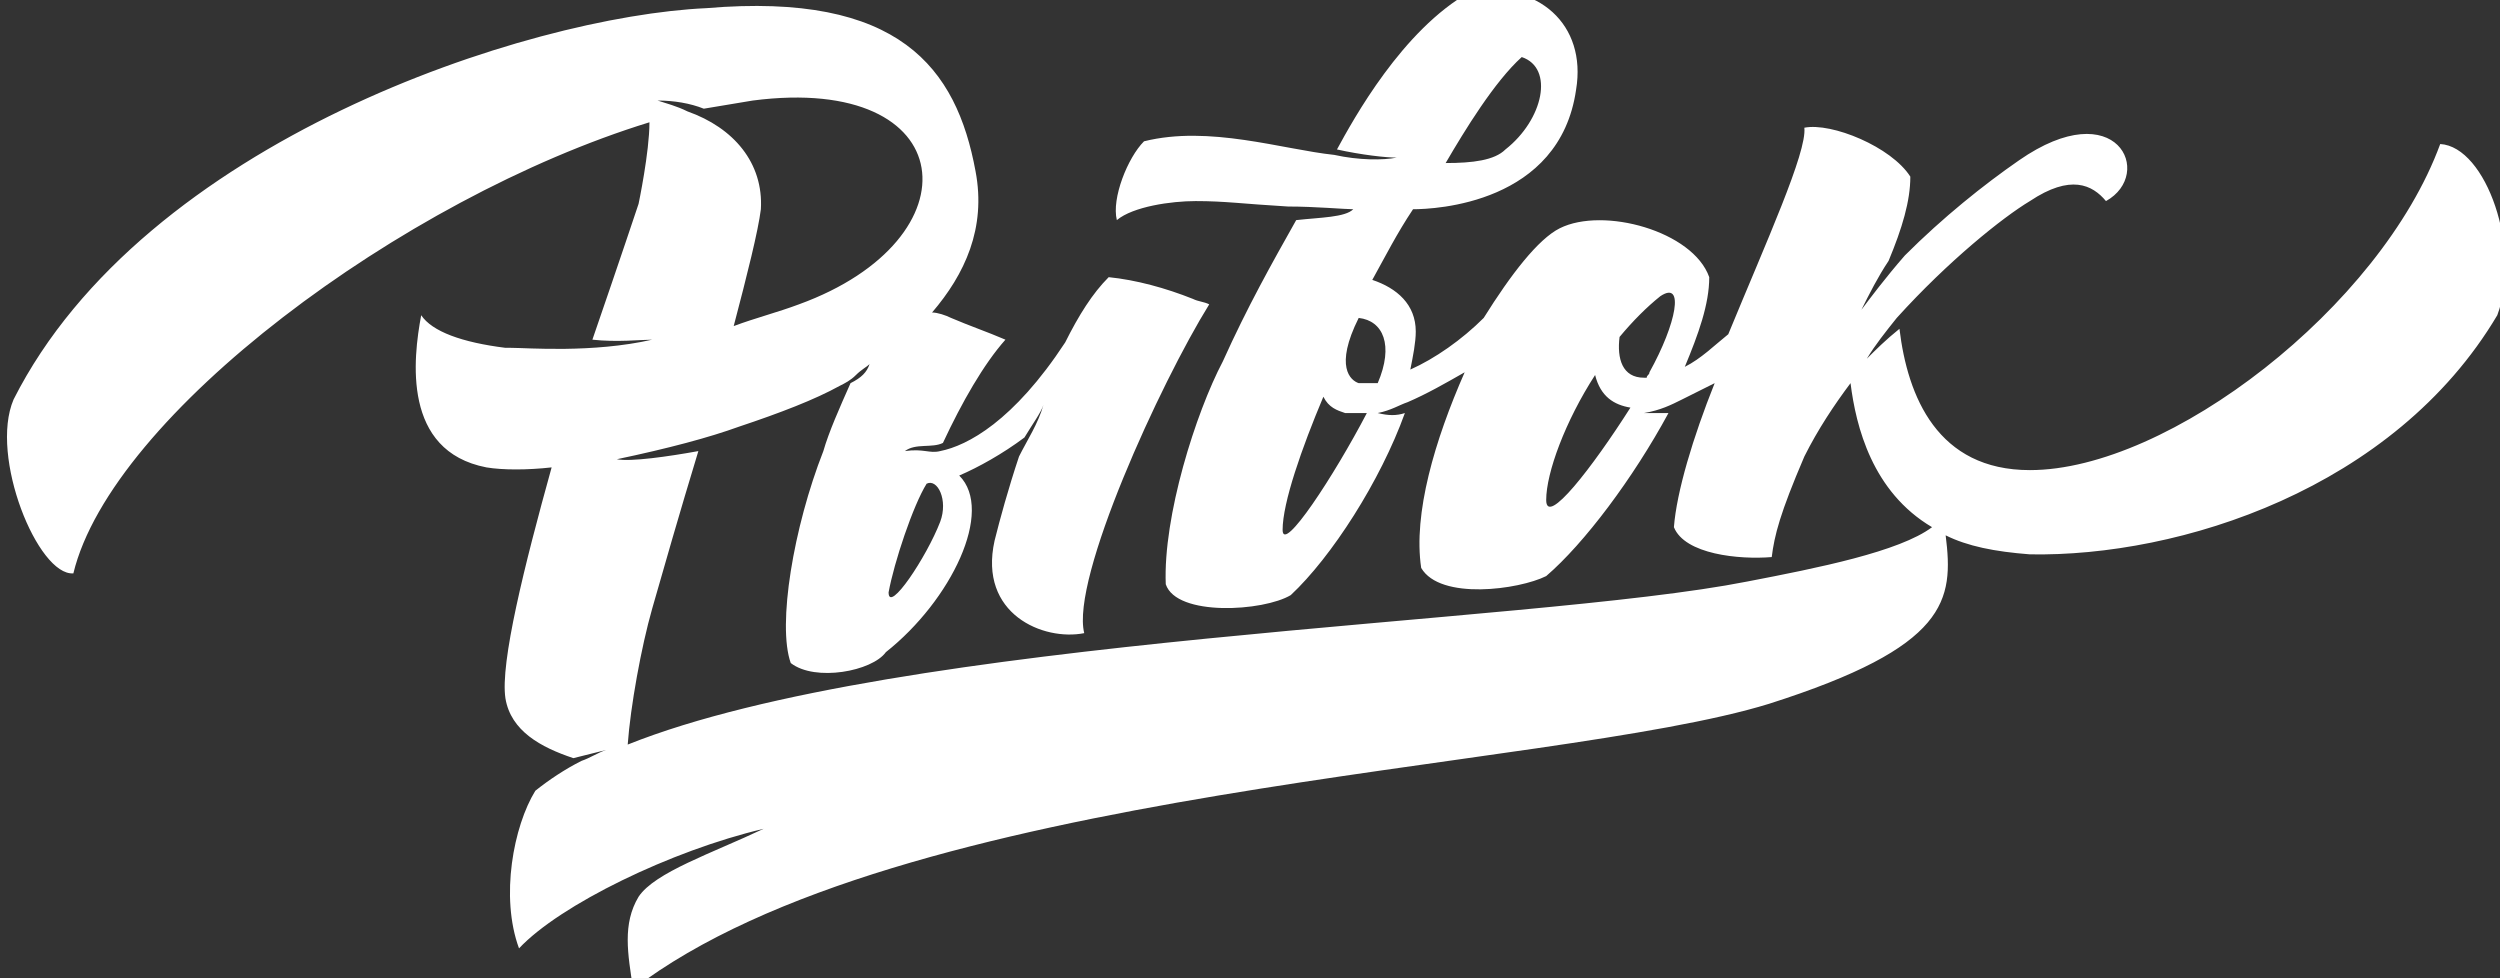 <?xml version="1.0" encoding="utf-8"?>
<!-- Generator: Adobe Illustrator 20.1.0, SVG Export Plug-In . SVG Version: 6.00 Build 0)  -->
<svg version="1.1" id="Слой_1" xmlns="http://www.w3.org/2000/svg" xmlns:xlink="http://www.w3.org/1999/xlink" x="0px" y="0px"
	 viewBox="0 0 92 36" style="enable-background:new 0 0 92 36;" xml:space="preserve">
<rect x="0" y="0" width="92" height="36" fill="#333333" stroke="none"/>
<style type="text/css">
	.st0{fill:#FFFFFF;}
</style>
<path class="st0" d="M89.8,5.3c-2.2,6-10,12-15.1,12c-3.4,0-4.5-2.7-4.8-5.2c-0.5,0.4-0.9,0.8-1.2,1.1c0.3-0.5,0.7-1,1.1-1.5l0,0
	c1.9-2.1,3.9-3.7,4.9-4.3c1.5-1,2.3-0.6,2.8,0c1.8-1,0.4-4-3.2-1.5C73,6.8,71.5,8,70.1,9.4c-0.7,0.8-1.3,1.6-1.6,2
	c0.3-0.6,0.6-1.2,1-1.8c0.5-1.2,0.8-2.2,0.8-3.1c-0.7-1.1-2.9-2-3.9-1.8c0.1,0.9-1.4,4.2-2.8,7.6c-0.5,0.4-1,0.9-1.6,1.2
	c0.5-1.2,0.9-2.3,0.9-3.3c-0.6-1.7-3.9-2.6-5.5-1.8c-0.8,0.4-1.8,1.7-2.8,3.3c-0.8,0.8-1.8,1.5-2.7,1.9c0.1-0.5,0.2-1,0.2-1.4
	c0-1-0.7-1.6-1.6-1.9C51,9.4,51.4,8.6,52,7.7c0.8,0,5.4-0.2,6-4.4c0.4-2.4-1.4-4-3.9-3.6c-2.5,1.4-4.3,4.7-4.9,5.8
	c0.9,0.2,1.8,0.3,2.2,0.3c-0.5,0.1-1.4,0.1-2.3-0.1l0,0c-1.9-0.2-4.6-1.1-7-0.5c-0.6,0.6-1.2,2.1-1,2.9c0.6-0.5,2-0.7,2.9-0.7
	c1.1,0,1.7,0.1,3.4,0.2c1,0,2.1,0.1,2.4,0.1C49.5,8,48.6,8,47.7,8.1c-0.9,1.6-1.8,3.2-2.7,5.2c-1,1.9-2.2,5.7-2.1,8.2
	c0.4,1.2,3.6,1,4.6,0.4c1.5-1.4,3.3-4.2,4.2-6.7c-0.3,0.1-0.6,0.1-1,0c0.5-0.1,0.8-0.3,1.1-0.4l0,0c0.7-0.3,1.4-0.7,2.1-1.1
	c-1.1,2.5-1.9,5.2-1.6,7.2c0.7,1.2,3.6,0.8,4.6,0.3c1.4-1.2,3.2-3.6,4.5-6c-0.3,0-0.6,0-0.9,0c0.6-0.1,1-0.3,1.4-0.5
	s0.8-0.4,1.2-0.6c-0.8,2-1.4,4-1.5,5.3c0.4,1,2.4,1.2,3.6,1.1c0.1-0.8,0.3-1.6,1.2-3.7c0.5-1,1.1-1.9,1.7-2.7c0.2,1.6,0.8,4,3,5.3
	c-1.2,0.9-4.2,1.5-6.8,2c-8.1,1.6-31.2,2-41.2,6c0.1-1.4,0.5-3.6,0.9-5s1-3.5,1.7-5.8c-1.1,0.2-2.5,0.4-3,0.3
	c1.9-0.4,3.4-0.8,4.5-1.2c1.5-0.5,2.8-1,3.7-1.5c0.2-0.1,0.4-0.2,0.6-0.4l0,0c0.2-0.2,0.4-0.3,0.5-0.4c-0.1,0.3-0.3,0.5-0.7,0.7
	c-0.4,0.9-0.8,1.8-1,2.5c-1.1,2.8-1.7,6.4-1.2,7.8c0.9,0.7,3,0.3,3.5-0.4c2.4-1.9,4-5.2,2.7-6.5c0.7-0.3,1.6-0.8,2.4-1.4
	c0.3-0.5,0.6-0.9,0.7-1.2c-0.2,0.7-0.6,1.3-0.9,1.9c-0.4,1.2-0.7,2.3-0.9,3.1c-0.6,2.7,1.8,3.7,3.3,3.4c-0.5-2,2.8-9.2,4.6-12.1
	c-0.2-0.1-0.4-0.1-0.6-0.2c-1-0.4-2.1-0.7-3.1-0.8c-0.6,0.6-1.1,1.4-1.6,2.4c-1.9,2.9-3.6,3.8-4.6,4l0,0l0,0c-0.4,0.1-0.6-0.1-1.3,0
	c0.4-0.3,1-0.1,1.4-0.3c0.7-1.5,1.5-2.9,2.3-3.8c-0.7-0.3-1.3-0.5-2-0.8c-0.2-0.1-0.5-0.2-0.7-0.2c1.2-1.4,2-3.1,1.6-5.2
	c-0.7-3.8-2.8-6.6-9.9-6C19.4,0.6,5.3,5.2,0.5,14.7c-0.9,2.1,0.9,6.5,2.2,6.4C4.1,15.3,14.8,7.3,23.9,4.5c0,1.1-0.4,3-0.4,3
	s-0.7,2.1-1.7,5c0.9,0.1,1.8,0,2.2,0c-2.2,0.5-4.6,0.3-5.2,0.3c-0.1,0-0.1,0-0.2,0c-1.6-0.2-2.7-0.6-3.1-1.2c-0.3,1.6-0.7,5,2.4,5.6
	c0.6,0.1,1.5,0.1,2.4,0c-1,3.6-1.9,7.2-1.7,8.5c0.2,1.2,1.3,1.8,2.5,2.2c0.4-0.1,0.8-0.2,1.2-0.3c-0.3,0.1-0.6,0.3-0.9,0.4l0,0
	c-0.6,0.3-1.2,0.7-1.7,1.1c-0.8,1.3-1.3,3.9-0.6,5.8c1.5-1.6,5.6-3.6,9-4.4c-1.9,0.9-4,1.6-4.6,2.5c-0.6,1-0.4,2.1-0.2,3.4
	c9.8-7.5,33.7-8,41.8-10.5c6.6-2.1,6.8-3.8,6.5-6.2c0.8,0.4,1.8,0.6,3.1,0.7c5.5,0.1,13.4-2.4,17.2-8.8C92.8,9.2,91.5,5.4,89.8,5.3z
	 M56,2.1c1.2,0.4,0.8,2.3-0.6,3.4C55,5.9,54.2,6,53.2,6C53.9,4.8,55,3,56,2.1z M50.7,14.1c-0.2,0-0.5,0-0.7,0
	c-0.3-0.1-0.9-0.6,0-2.4C50.9,11.8,51.3,12.7,50.7,14.1z M47.2,19.5c0-1,0.7-3,1.5-4.9c0.2,0.4,0.5,0.5,0.8,0.6c0.2,0,0.5,0,0.8,0
	C49.1,17.5,47.2,20.4,47.2,19.5z M61.1,10.9c0.9-0.6,0.6,1-0.4,2.8c0,0.1-0.1,0.1-0.1,0.2c0,0,0,0-0.1,0c-0.8,0-1-0.7-0.9-1.5
	C60.1,11.8,60.6,11.3,61.1,10.9z M56.9,18.4c0-1,0.7-2.9,1.8-4.6c0.2,0.8,0.7,1.1,1.3,1.2C58.6,17.2,56.9,19.4,56.9,18.4z
	 M34.1,17.8c0.4-0.2,0.8,0.6,0.5,1.4c-0.5,1.3-1.9,3.4-1.9,2.6C32.9,20.7,33.6,18.6,34.1,17.8z M25.3,4.1L25.3,4.1
	c-0.4-0.2-0.8-0.3-1.1-0.4c0.6,0,1.2,0.1,1.7,0.3c0.6-0.1,1.2-0.2,1.8-0.3c7.7-1,8.3,5.1,1.7,7.5c-0.8,0.3-1.6,0.5-2.4,0.8
	c0.5-1.9,0.9-3.5,1-4.3C28.1,6,27,4.7,25.3,4.1z"/>
</svg>
